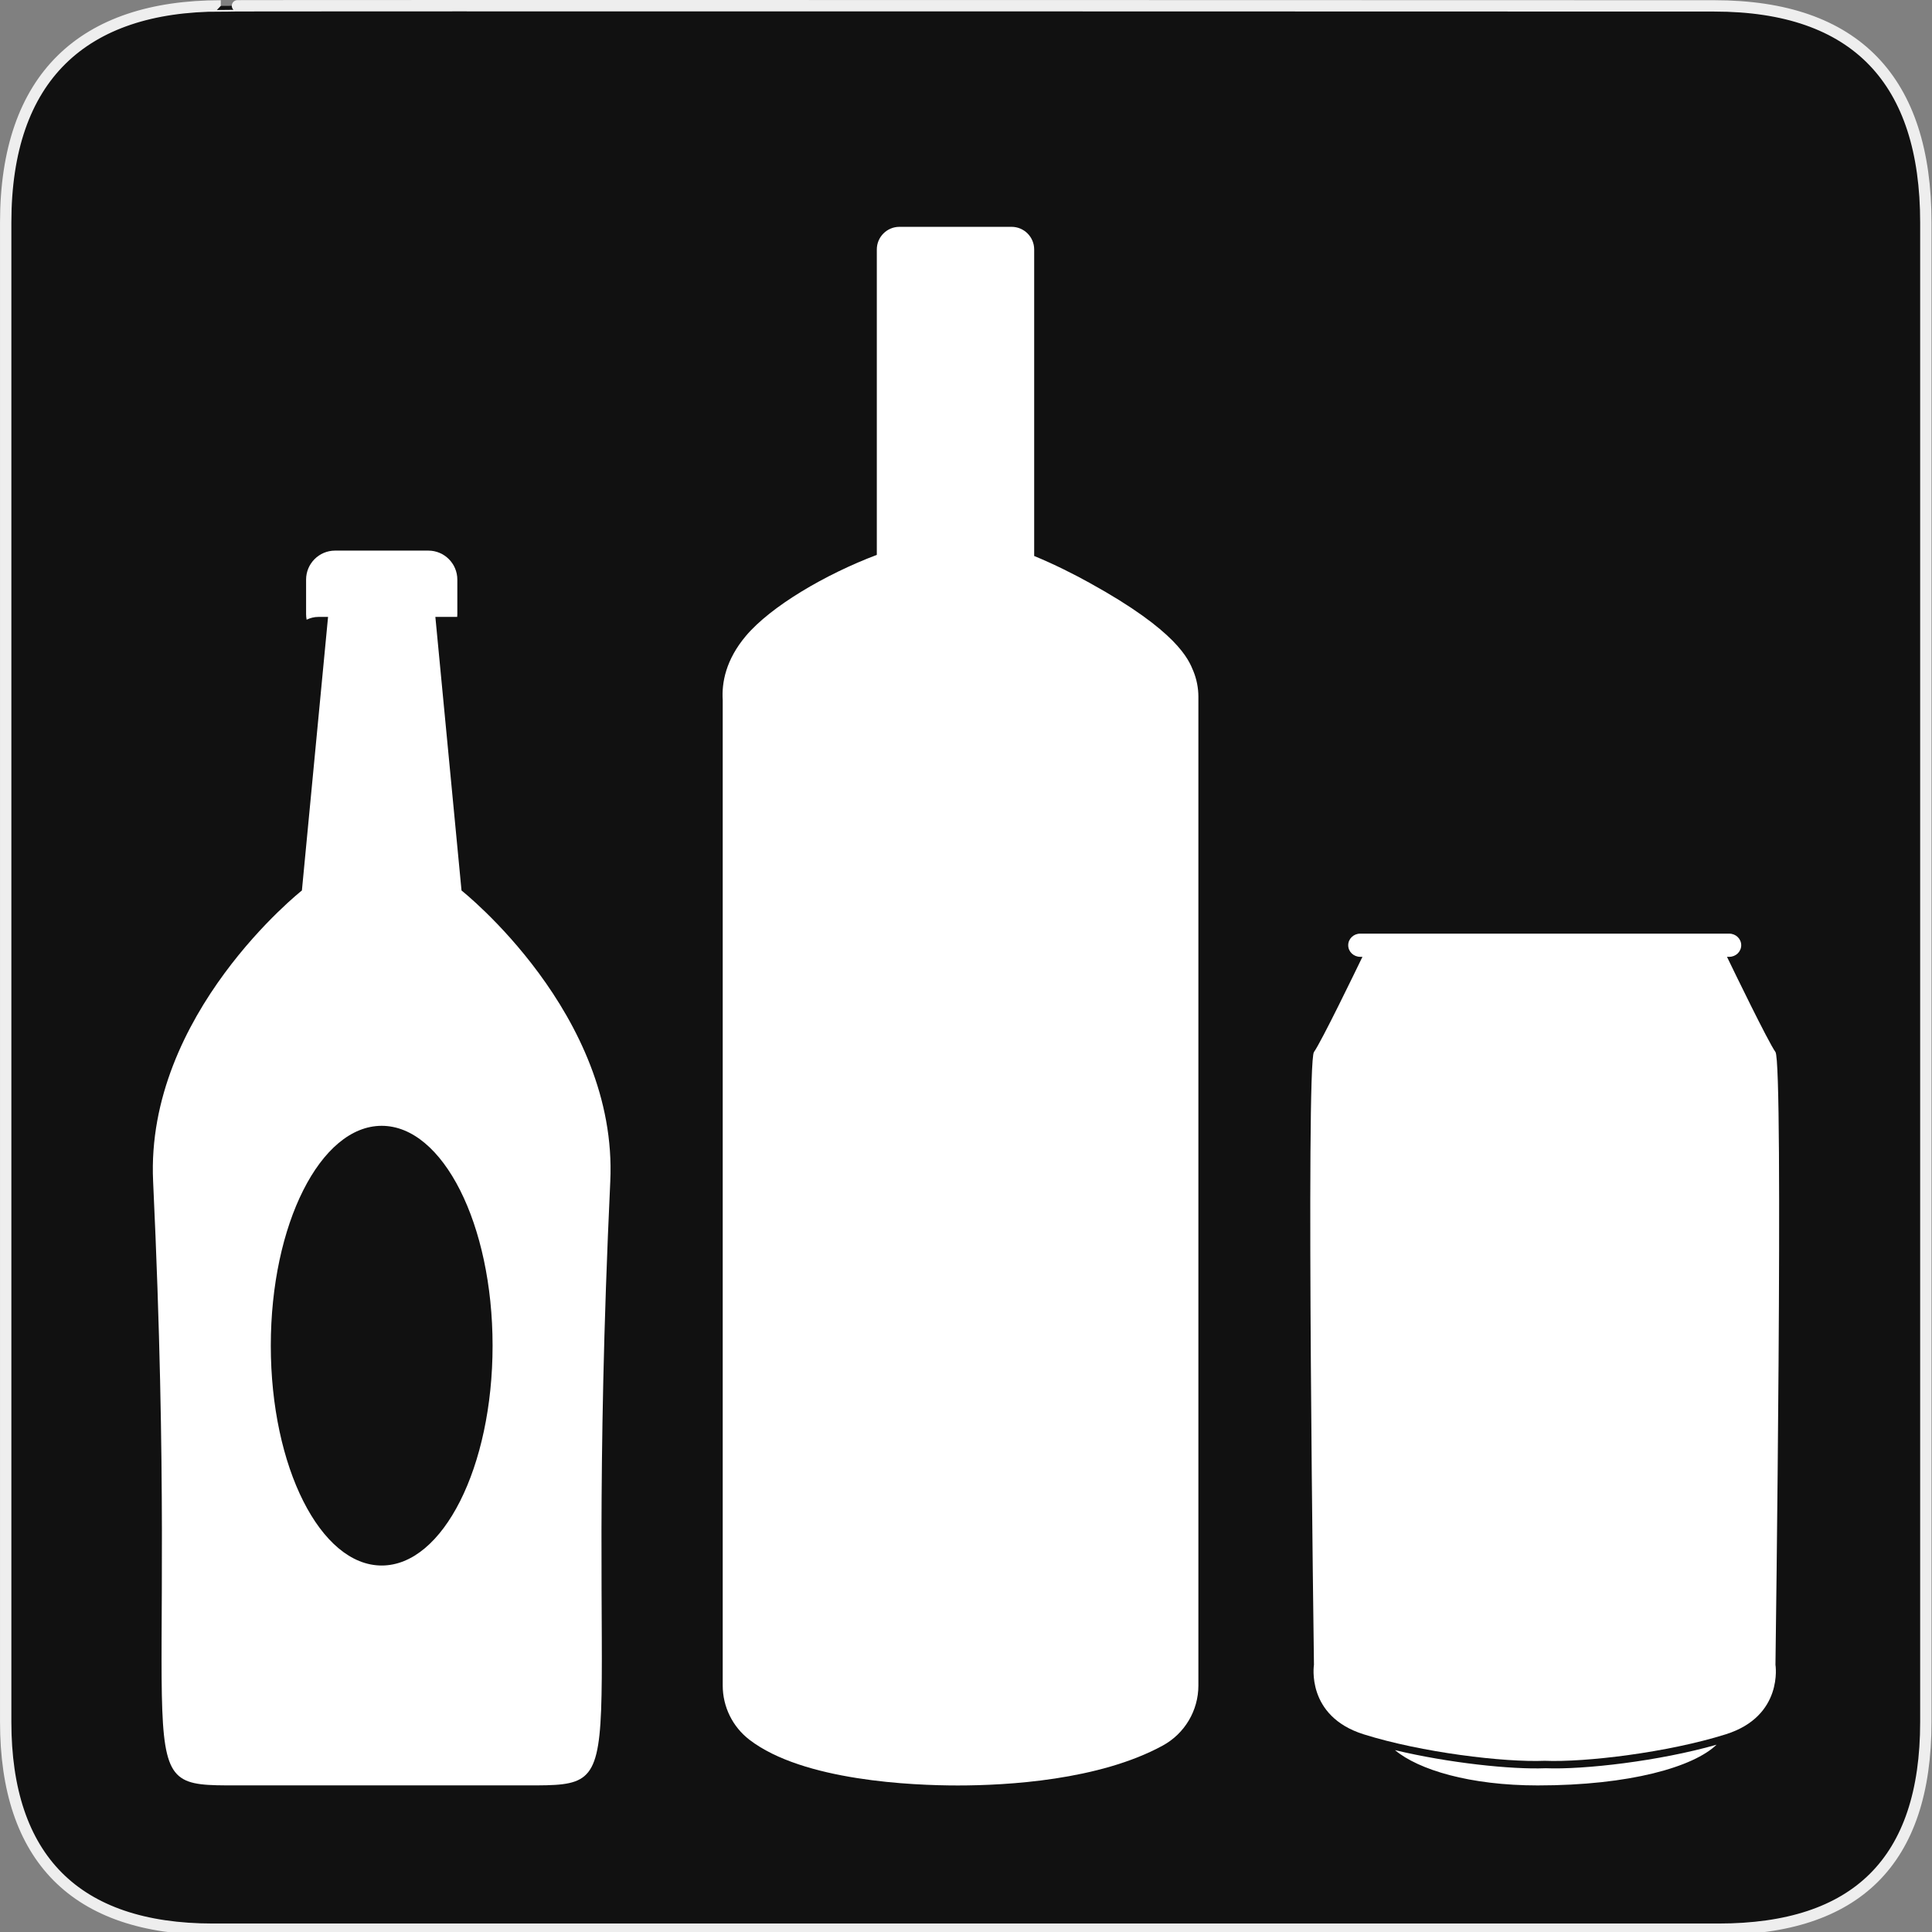 <svg xmlns="http://www.w3.org/2000/svg" viewBox="0 0 580 580" enable-background="new 0 0 580 580"><rect x="0" y="0" width="580" height="580" fill="#808080" stroke="none"/><path fill="#111" stroke="#eee" stroke-width="3.408" d="m66.28 1.768c-41.34 0-64.57 21.371-64.57 65.04v450.12c0 40.844 20.895 62.23 62.19 62.23h452.02c41.31 0 62.23-20.315 62.23-62.23v-450.12c0-42.602-20.923-65.04-63.52-65.04-.003 0-448.5-.143-448.35 0z"/><g fill="#fff"><path d="m327.24 175.05c-4.93-2.722-10.75-5.663-16.772-8.139v-92.02c0-3.753-3.042-6.794-6.794-6.794h-33.654c-3.752 0-6.794 3.041-6.794 6.794v91.69c-15.474 5.835-31.827 15.471-39.29 24.312-6.087 7.209-7.297 14.11-6.971 19.244v295.87c0 6.376 2.962 12.391 8.02 16.278 16.11 12.386 49.12 13.724 62.56 13.724 14.79 0 42.45-1.557 61.53-11.982 6.588-3.602 10.688-10.511 10.688-18.02v-296.81c0-2.655-.516-5.285-1.516-7.744-1.459-3.583-4.875-11.973-31-26.392"/><path d="m138.55 267.33l-7.851-82.13h6.552c.027-.274.043-.549.043-.829v-10.367c0-4.809-3.898-8.708-8.707-8.708h-27.989c-4.809 0-8.707 3.899-8.707 8.708v10.367c0 .57.059 1.127.162 1.667 1.078-.532 2.287-.838 3.568-.838h2.864l-7.851 82.13c0 0-47.02 37.1-44.667 87.33 8.501 181.43-9.499 181.33 25 181.33h24.912 3.334 30.752 3.334 24.912c34.502 0 16.502.096 25-181.33 2.354-50.23-44.666-87.33-44.666-87.33m-23.958 202.65c-18.385 0-33.29-29.549-33.29-66s14.902-66 33.29-66 33.29 29.549 33.29 66-14.902 66-33.29 66"/><path d="m533.01 315.83c-2.234-3.13-12.508-24.346-14.555-28.585h.68c1.984 0 3.592-1.559 3.592-3.48 0-1.921-1.607-3.479-3.592-3.479h-110.8c-1.984 0-3.592 1.559-3.592 3.479 0 1.922 1.607 3.48 3.592 3.48h.68c-2.045 4.239-12.318 25.455-14.555 28.585-2.484 3.48 0 183.94 0 183.94s-2.486 15.411 14.914 20.88c17.4 5.468 42.1 8.45 54.36 7.953 12.258.497 36.957-2.485 54.36-7.953 17.4-5.469 14.914-20.88 14.914-20.88s2.487-180.46 0-183.94"/><path d="m463.94 530.84c-10.22.415-29.09-1.592-45.16-5.438 7.06 5.905 22.512 10.596 42.841 10.596 27.735 0 46.789-5.575 53.704-12.223-17.14 4.9-39.807 7.533-51.38 7.06"/></g></svg>